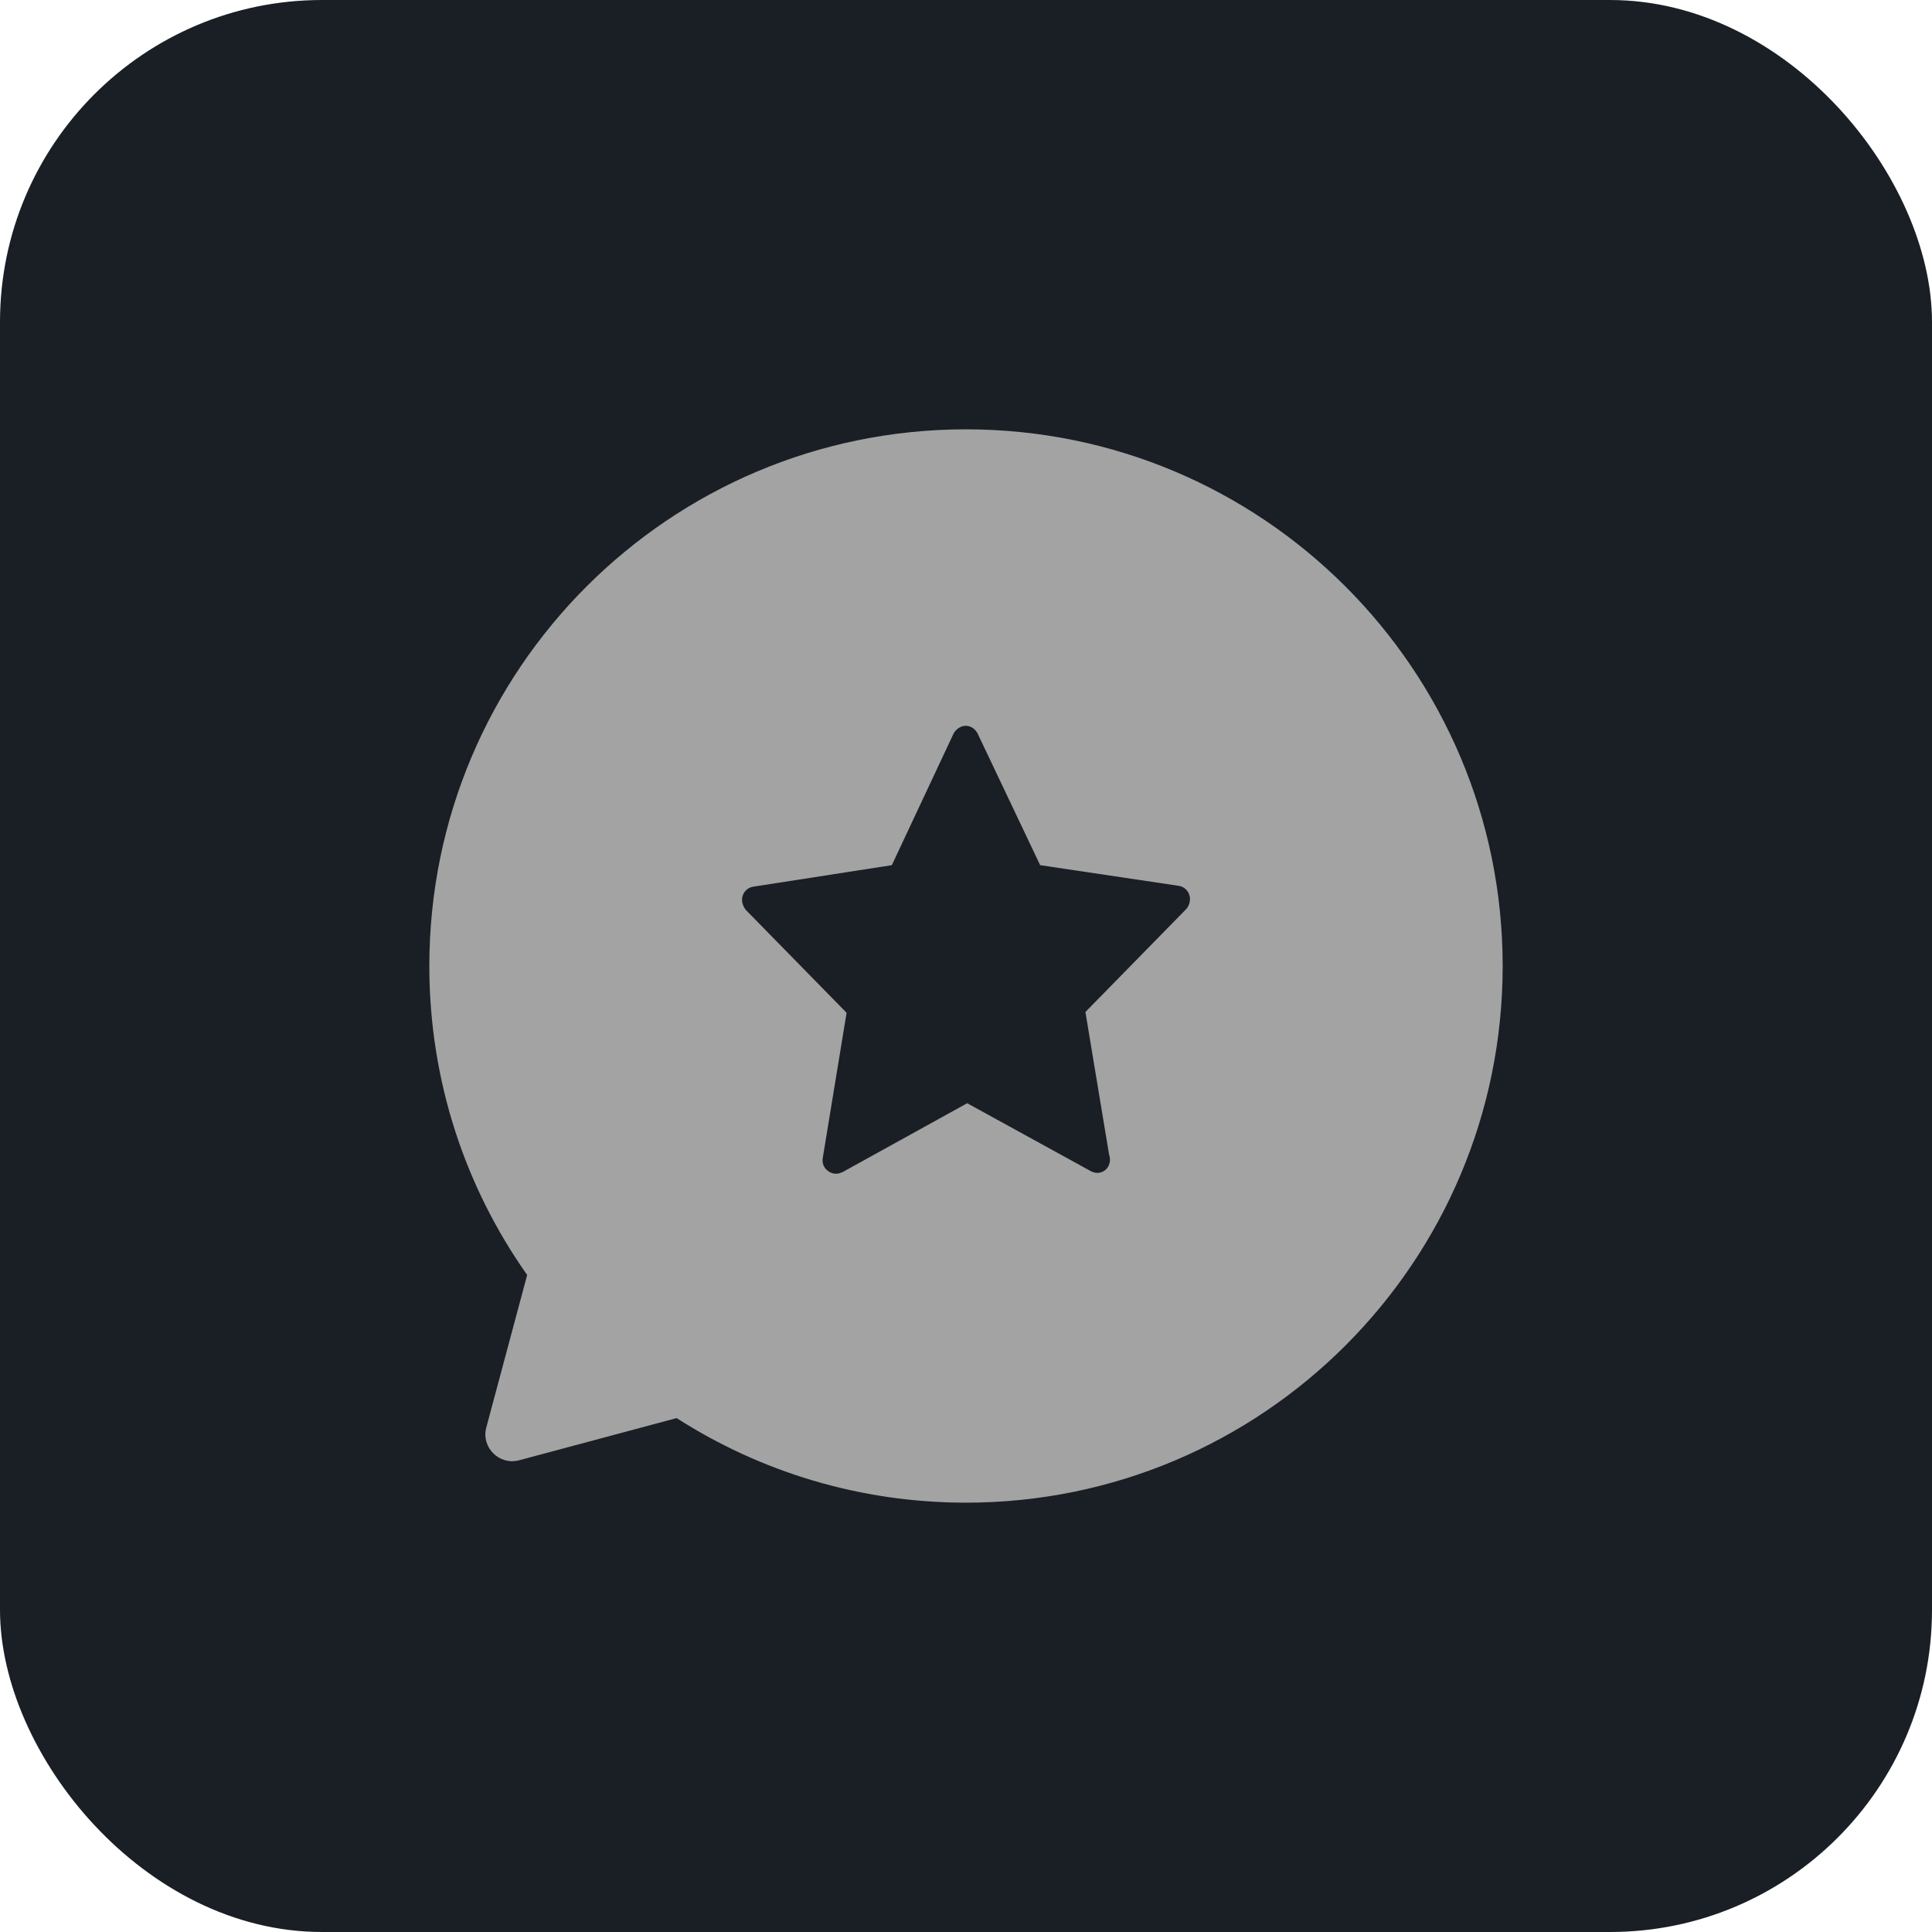 <svg width="36" height="36" viewBox="0 0 36 36" fill="none" xmlns="http://www.w3.org/2000/svg">
<g clip-path="url(#clip0_4586_144558)">
<rect width="36" height="36" rx="6" fill="#1A1F26"/>
<path fill-rule="evenodd" clip-rule="evenodd" d="M18 28C23.523 28 28 23.523 28 18C28 12.477 23.523 8 18 8C12.477 8 8 12.477 8 18C8 20.143 8.674 22.13 9.823 23.757L9.062 26.597C8.962 26.969 9.302 27.309 9.674 27.21L12.608 26.424C14.164 27.421 16.015 28 18 28Z" fill="#A3A3A3"/>
<path d="M18.214 13.663C18.17 13.586 18.096 13.524 17.993 13.524C17.904 13.524 17.815 13.586 17.771 13.663L16.618 16.121L14.03 16.523C13.942 16.538 13.868 16.6 13.838 16.692C13.809 16.785 13.838 16.878 13.897 16.955L15.775 18.872L15.331 21.577C15.317 21.67 15.346 21.762 15.435 21.824C15.479 21.855 15.524 21.871 15.583 21.871C15.627 21.871 15.657 21.855 15.701 21.84L18.022 20.557L20.328 21.824C20.358 21.84 20.402 21.855 20.447 21.855C20.58 21.855 20.683 21.747 20.683 21.608C20.683 21.577 20.683 21.561 20.669 21.531L20.225 18.857L22.103 16.94C22.162 16.878 22.191 16.77 22.162 16.677C22.132 16.584 22.058 16.523 21.97 16.507L19.382 16.121L18.214 13.663Z" fill="#1A1F26"/>
</g>
<defs>
<clipPath id="clip0_4586_144558">
<rect width="36" height="36" rx="6" fill="white"/>
</clipPath>
</defs>
</svg>
